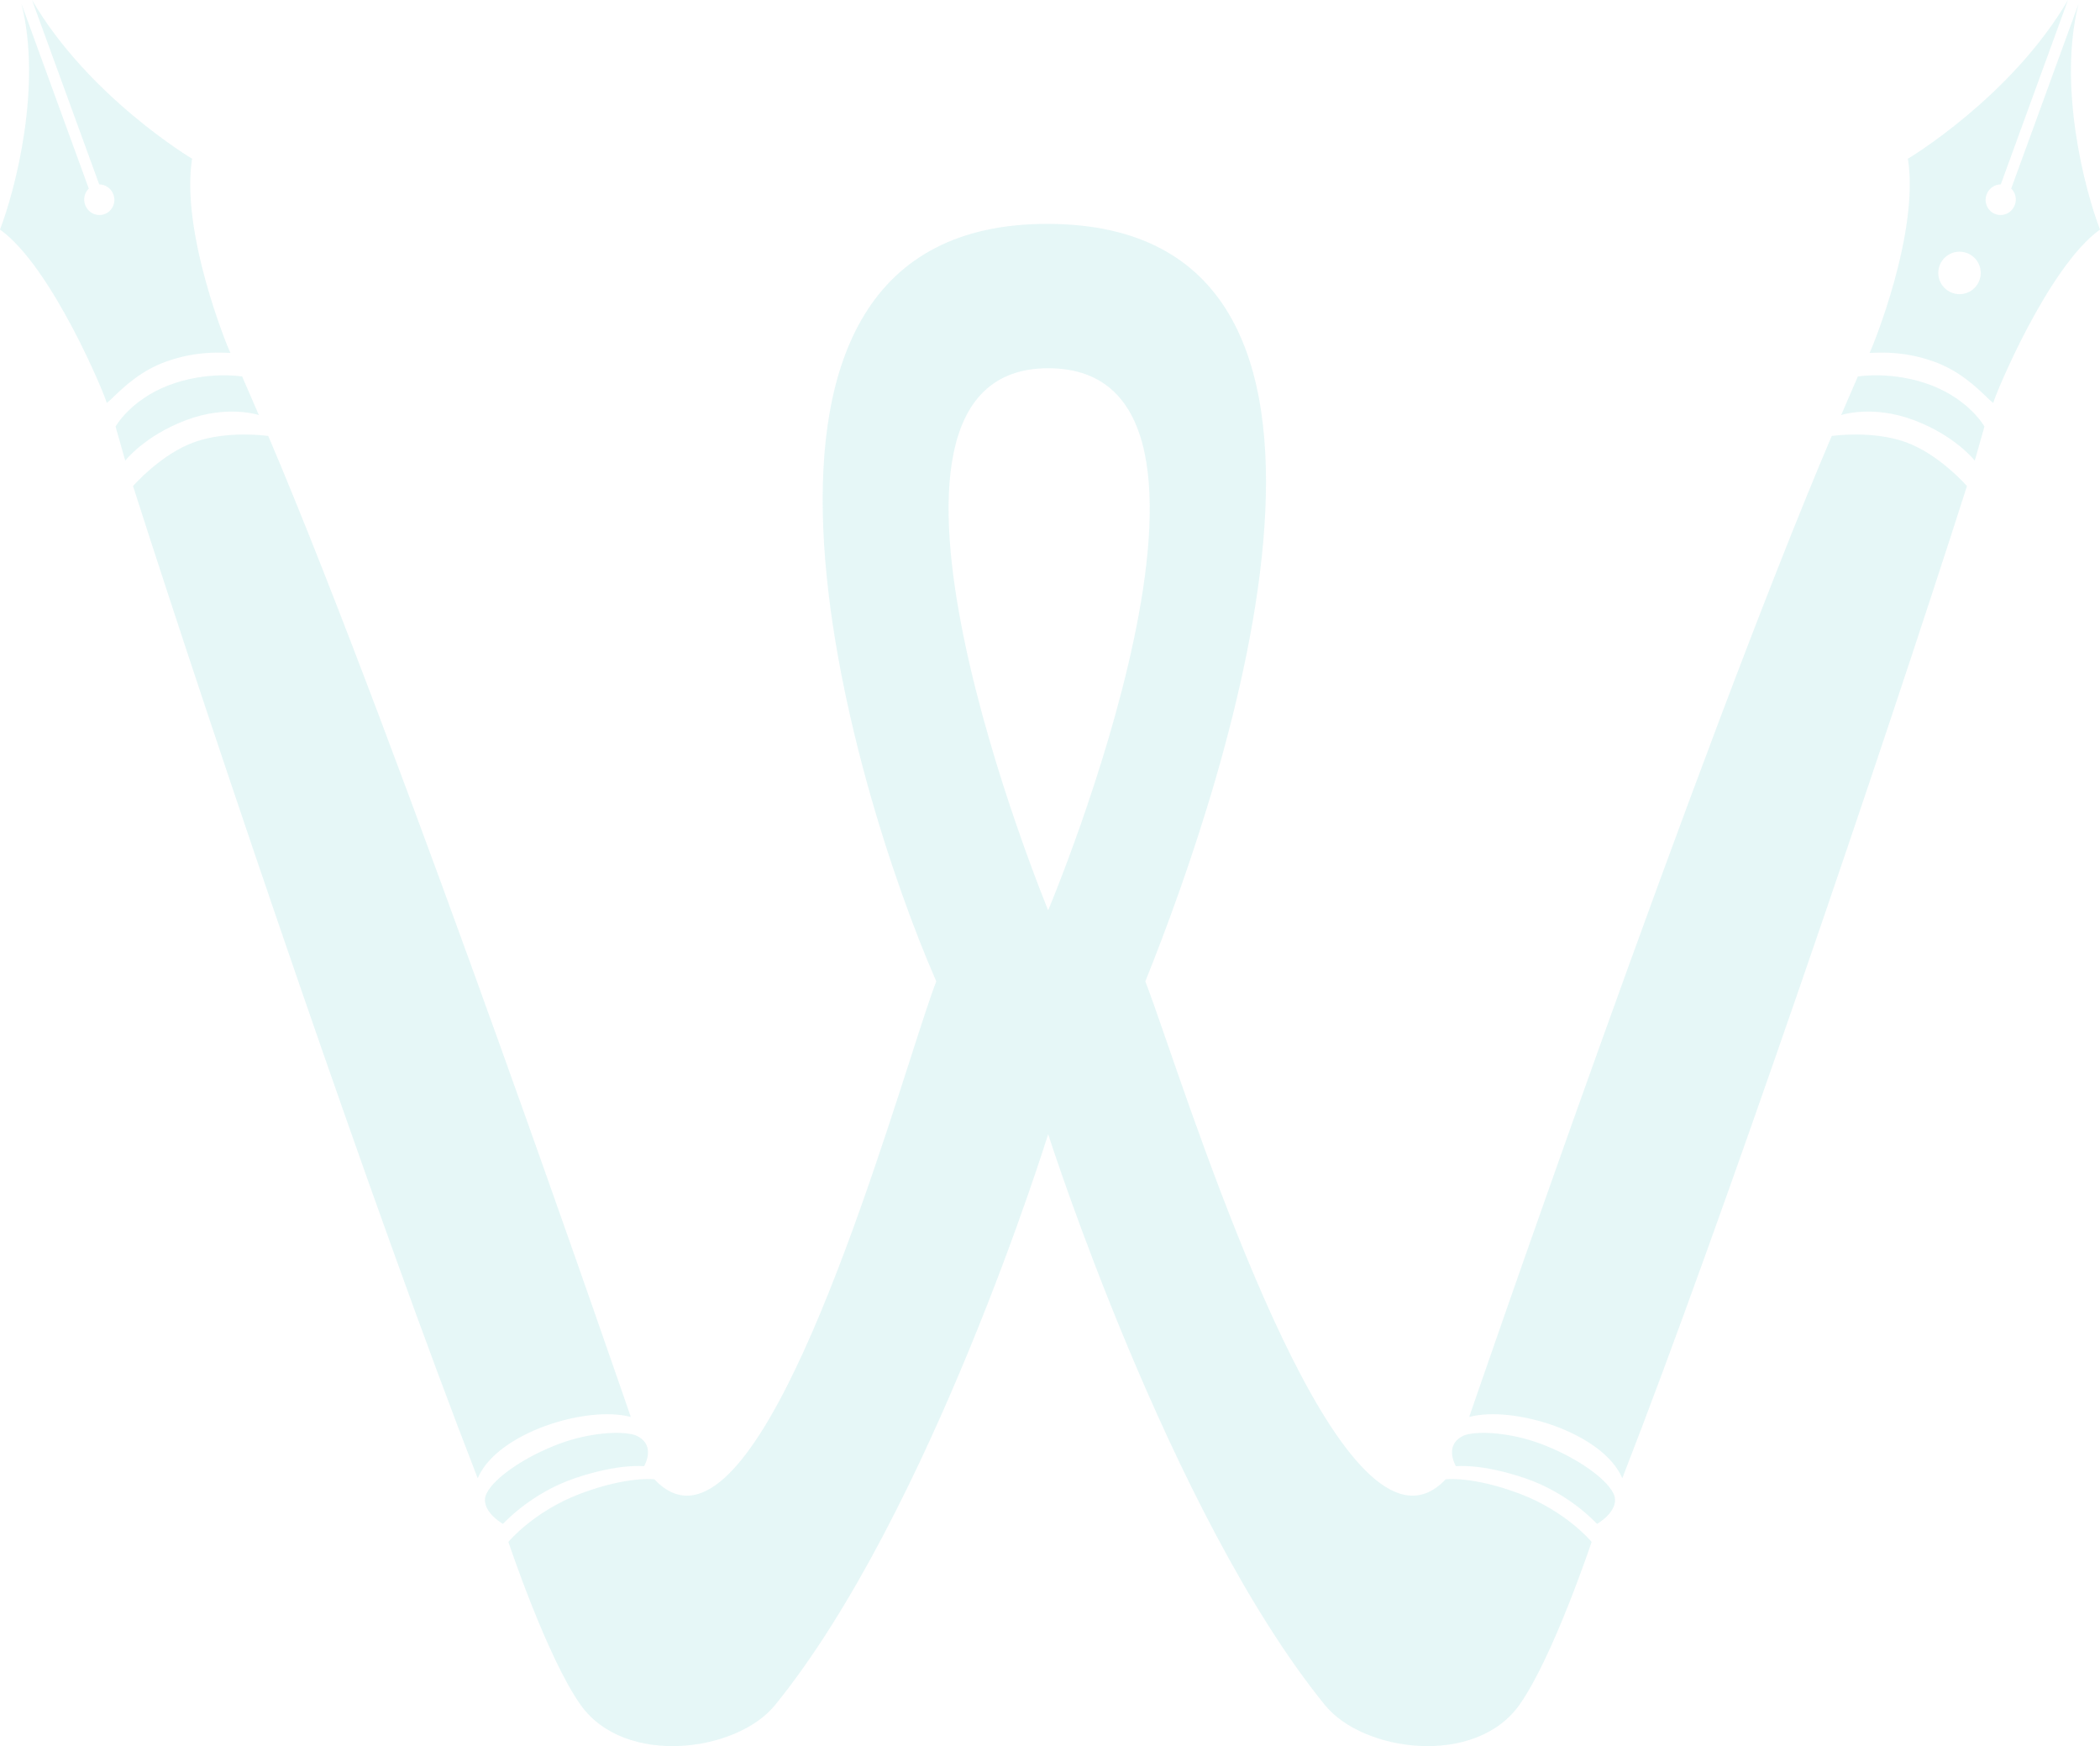 <svg width="1150" height="956" viewBox="0 0 1150 956" fill="none" xmlns="http://www.w3.org/2000/svg">
<path opacity="0.1" fill-rule="evenodd" clip-rule="evenodd" d="M0 125.677C28.548 146.04 57.994 217.405 58.441 220.63C59.467 219.877 60.805 218.595 62.48 216.991C67.975 211.729 77.095 202.996 90.688 198.051C106.272 192.383 119.367 192.941 124.502 193.159H124.503H124.503H124.503H124.504H124.504H124.504C125.212 193.189 125.769 193.213 126.16 193.213C124.547 189.988 98.808 127.339 105.187 86.905C105.187 86.905 48.559 53.137 17.526 0L54.317 100.936C57.679 100.958 60.853 103.077 62.104 106.474C63.709 110.83 61.547 115.638 57.276 117.212C53.004 118.787 48.24 116.532 46.636 112.176C45.443 108.94 46.33 105.455 48.616 103.231L11.762 2.124C23.049 46.976 8.624 103.181 0 125.677ZM1091.56 220.63C1092.01 217.405 1121.45 146.04 1150 125.677C1141.38 103.181 1126.95 46.976 1138.24 2.124L1101.38 103.231C1103.67 105.455 1104.56 108.94 1103.36 112.176C1101.76 116.532 1097 118.787 1092.72 117.212C1088.45 115.638 1086.29 110.83 1087.9 106.474C1089.15 103.077 1092.32 100.958 1095.68 100.936L1132.47 0C1101.44 53.137 1044.81 86.905 1044.81 86.905C1051.19 127.339 1025.45 189.988 1023.84 193.213C1024.23 193.213 1024.79 193.189 1025.5 193.159C1030.63 192.941 1043.73 192.383 1059.31 198.051C1072.9 202.996 1082.03 211.729 1087.52 216.991C1089.2 218.595 1090.53 219.877 1091.56 220.63ZM725.556 933.469C746.517 959.273 807.786 967.337 831.971 933.469C850.388 907.678 871.604 844.141 871.604 844.141C871.604 844.141 857.769 827.345 831.971 817.668C806.174 807.992 791.662 809.879 791.662 809.879C740.584 863.92 669.729 659.253 638.817 569.962L638.816 569.959C633.815 555.514 629.86 544.09 627.203 537.268C672.147 425.56 773.927 123.158 573.995 122.57C374.064 121.981 465.968 430.606 512.726 537.268C509.493 545.57 504.625 560.69 498.482 579.773C468.375 673.3 407.624 862.024 358.338 809.879C358.338 809.879 343.826 807.992 318.029 817.668C292.231 827.345 278.396 844.141 278.396 844.141C278.396 844.141 299.612 907.678 318.029 933.469C342.214 967.337 403.483 959.273 424.444 933.469C509.696 828.517 573.995 620.912 573.995 620.912C573.995 620.912 640.304 828.517 725.556 933.469ZM573.995 201.595C699.16 201.595 573.995 498.342 573.995 498.342C573.995 498.342 451.287 201.595 573.995 201.595ZM1003.08 238.688C930.261 409.882 804.561 775.737 804.561 775.737C828.746 769.286 877.756 784.306 888.403 809.287C943.841 666.878 1030.54 411.624 1077.15 266.105C1077.15 266.105 1061.7 248.364 1043.19 241.914C1024.68 235.463 1003.08 238.688 1003.08 238.688ZM797.295 802.729C793.275 795.09 794.887 788.639 802.134 785.7C810.038 783.16 827.292 784.39 843.258 790.251C861.507 796.952 879.233 808.668 883.566 817.668C887.899 826.668 874.575 834.313 874.575 834.313C874.575 834.313 859.586 817.577 835.196 809.287C810.805 800.997 797.295 802.729 797.295 802.729ZM1048.03 229.989C1070.82 238.538 1081.42 252.188 1081.42 252.188L1086.72 233.532C1086.72 233.532 1078.66 219.017 1057.7 210.954C1036.74 202.89 1017.39 206.115 1017.39 206.115L1008.25 227.235C1008.25 227.235 1025.31 221.469 1048.03 229.989ZM345.439 775.737C345.439 775.737 219.739 409.882 146.921 238.688C146.921 238.688 125.324 235.463 106.811 241.914C88.299 248.364 72.847 266.105 72.847 266.105C119.463 411.624 206.158 666.878 261.597 809.287C272.244 784.306 321.254 769.286 345.439 775.737ZM101.974 229.989C79.183 238.538 68.58 252.188 68.58 252.188L63.278 233.532C63.278 233.532 71.34 219.017 92.3 210.954C113.261 202.89 132.609 206.115 132.609 206.115L141.752 227.235C141.752 227.235 124.686 221.469 101.974 229.989ZM352.705 802.729C356.725 795.09 355.113 788.639 347.866 785.7C339.962 783.16 322.708 784.39 306.742 790.251C288.493 796.952 270.767 808.668 266.434 817.668C262.101 826.668 275.425 834.313 275.425 834.313C275.425 834.313 290.414 817.577 314.804 809.287C339.194 800.997 352.705 802.729 352.705 802.729ZM1073.07 161.044C1079.48 161.044 1084.69 155.84 1084.69 149.42C1084.69 143.001 1079.48 137.797 1073.07 137.797C1066.65 137.797 1061.44 143.001 1061.44 149.42C1061.44 155.84 1066.65 161.044 1073.07 161.044Z" fill="#01AFAF"/>
</svg>

